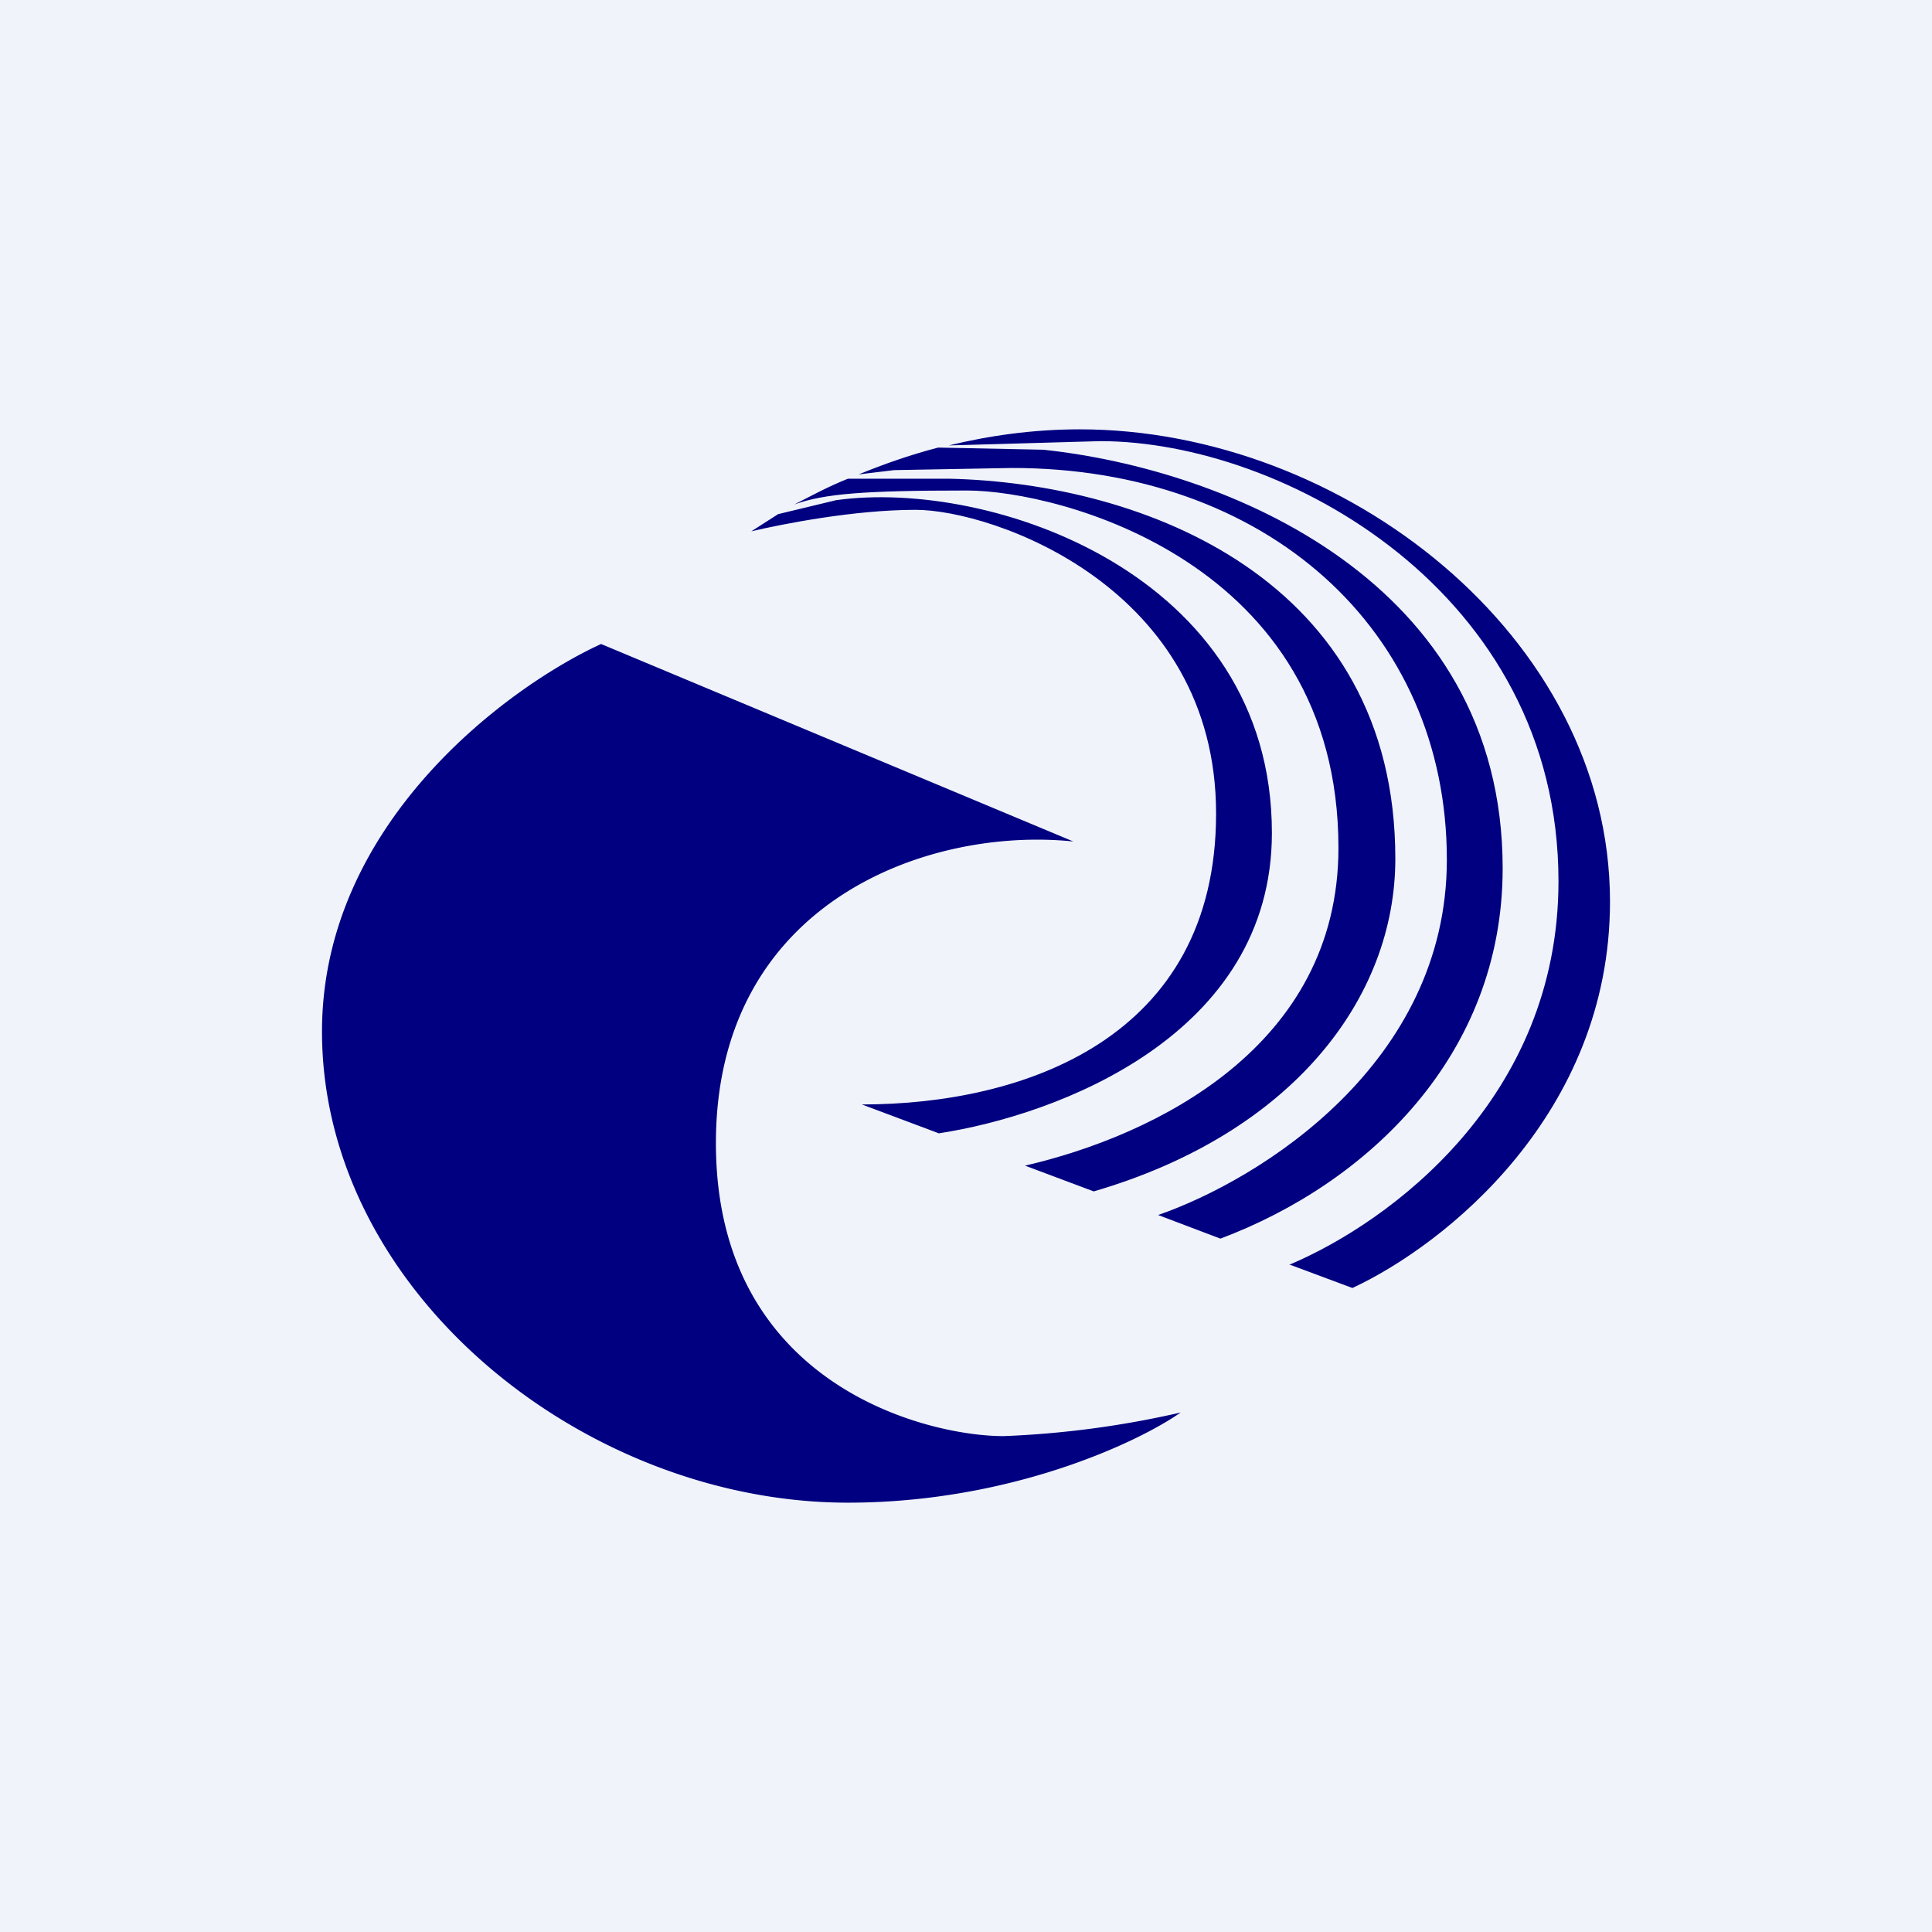 <!-- by TradingView --><svg width="18" height="18" viewBox="0 0 18 18" xmlns="http://www.w3.org/2000/svg"><path fill="#F0F3FA" d="M0 0h18v18H0z"/><path d="M5.6 6 10 7.84c-1.35-.14-3.33.56-3.33 2.81s1.96 2.73 2.68 2.73a8.9 8.9 0 0 0 1.65-.22c-.4.28-1.59.84-3.1.84C5.45 14 3 12.04 3 9.61 3 7.67 4.73 6.4 5.6 6Z" fill="navy"/><path d="m12.01 11.78.59.22c.86-.4 2.4-1.62 2.4-3.6C15 5.92 12.5 4 10.06 4c-.44 0-.85.06-1.22.15l1.41-.04c1.7 0 4.27 1.4 4.27 4.1 0 2.03-1.58 3.18-2.5 3.57Zm-.64-.24c1.36-.51 2.63-1.7 2.63-3.45 0-2.68-2.58-3.72-4.28-3.9l-.98-.02c-.27.07-.52.16-.74.25l.33-.04 1.1-.02c2.36 0 4.05 1.5 4.05 3.65 0 1.9-1.74 2.98-2.69 3.31l.58.22ZM8.84 4.46H7.9c-.2.08-.36.17-.5.24.28-.1.64-.13 1.61-.13.85 0 3.46.66 3.46 3.33 0 1.85-1.71 2.68-2.92 2.96l.64.24C12.04 10.56 13 9.3 13 8c0-2.6-2.34-3.5-4.16-3.54Zm-.1 6.1c1.12-.17 3.11-.92 3.11-2.8 0-2.42-2.63-3.3-4.06-3.1l-.54.13-.25.16c.3-.07.96-.2 1.53-.2.72 0 2.8.72 2.8 2.83 0 2.1-1.8 2.71-3.3 2.71l.72.27Z" fill="navy"/></svg>